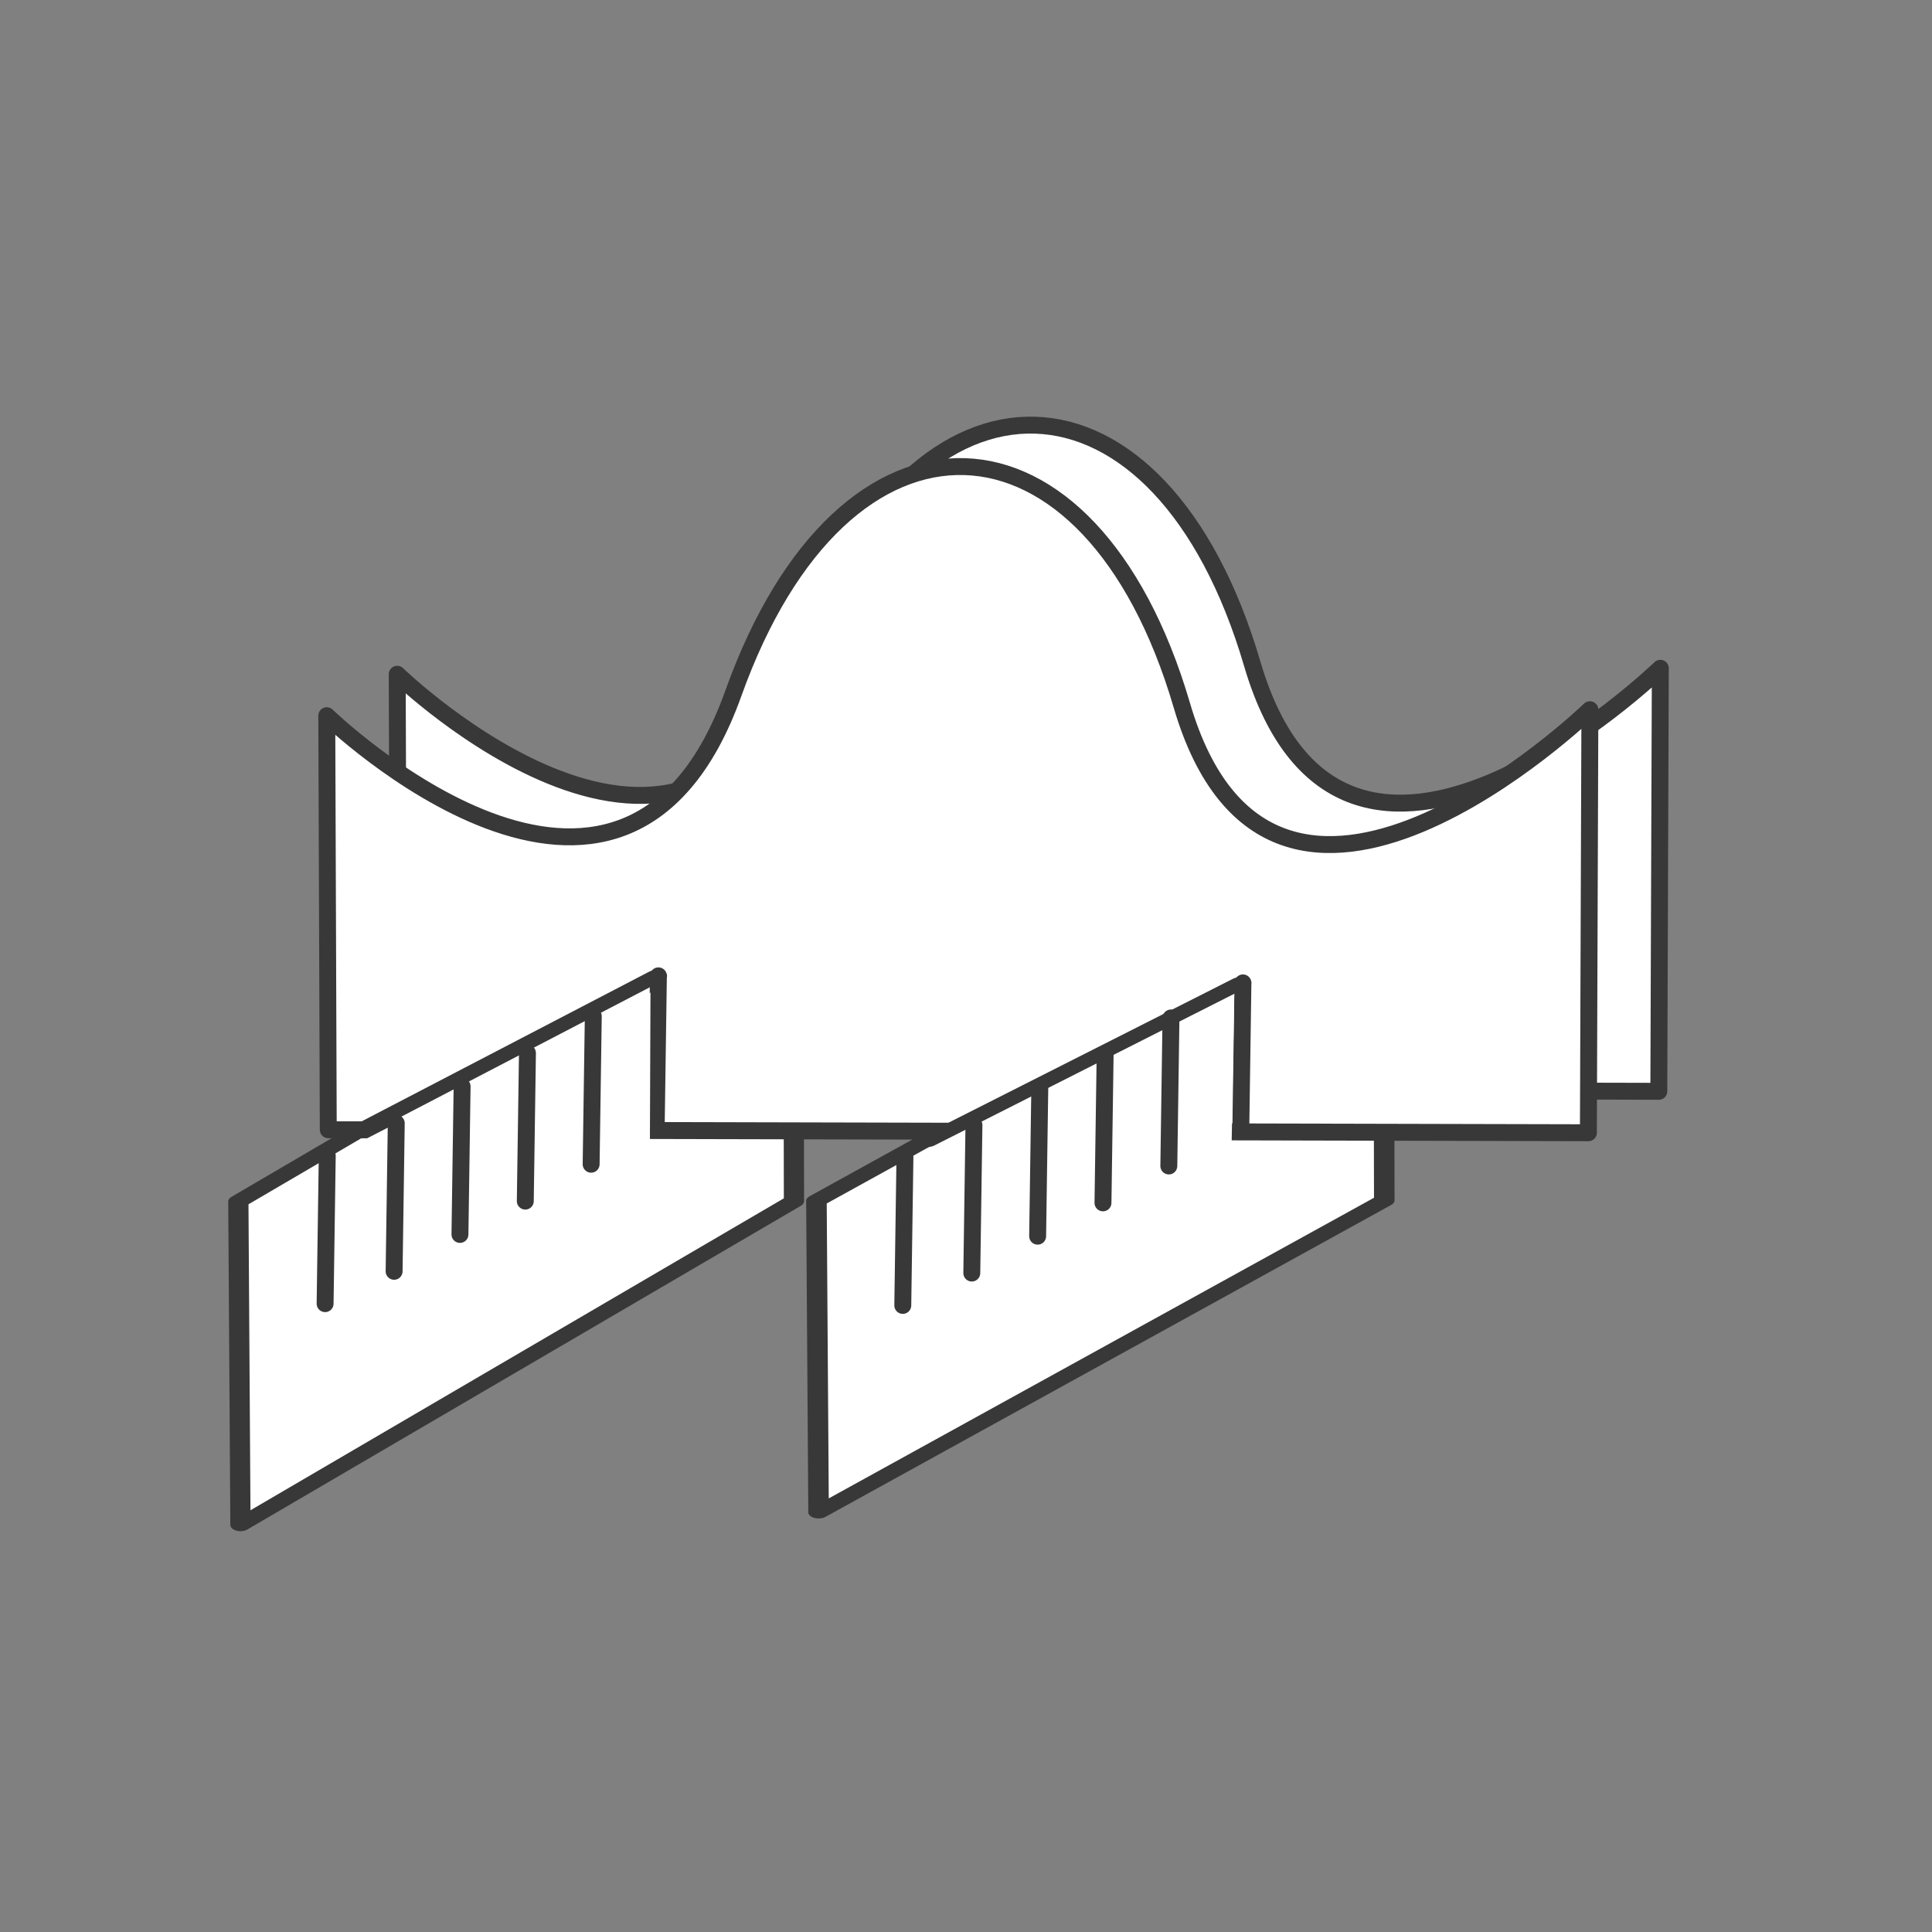 <?xml version="1.0" encoding="UTF-8" standalone="no"?>
<!DOCTYPE svg PUBLIC "-//W3C//DTD SVG 1.1//EN" "http://www.w3.org/Graphics/SVG/1.1/DTD/svg11.dtd">
<svg width="100%" height="100%" viewBox="0 0 800 800" version="1.1" xmlns="http://www.w3.org/2000/svg" xmlns:xlink="http://www.w3.org/1999/xlink" xml:space="preserve" xmlns:serif="http://www.serif.com/" style="fill-rule:evenodd;clip-rule:evenodd;stroke-linecap:round;stroke-linejoin:round;stroke-miterlimit:1.5;">
    <rect x="0" y="0" width="800" height="800" fill="#808080" stroke="none"/>
    <g transform="matrix(1.629,0,0,1.629,-261.866,-60.994)">
        <g transform="matrix(1,0,0,0.631,-308.117,45.03)">
            <path d="M670.545,341.091L529.455,472L529.989,602.24L670.689,471.835L670.545,341.091Z" style="fill:white;stroke:rgb(56,56,56);stroke-width:5.14px;"/>
        </g>
        <g transform="matrix(1.022,0,0,0.608,-172.82,55.706)">
            <path d="M670.545,341.091L529.455,472L529.989,602.24L670.689,471.835L670.545,341.091Z" style="fill:white;stroke:rgb(56,56,56);stroke-width:5.11px;"/>
        </g>
        <g transform="matrix(2.228,0,0,2.228,-153.593,-285.769)">
            <path d="M186.405,221.994L186.576,269.234L330.343,269.575L330.514,221.312C330.514,221.312 294.359,256.273 283.956,220.8C273.553,185.327 245.413,184.133 232.793,219.436C220.173,254.738 186.405,221.994 186.405,221.994Z" style="fill:white;stroke:rgb(56,56,56);stroke-width:1.93px;"/>
        </g>
        <g transform="matrix(2.228,0,0,2.228,-147.798,-244.577)">
            <g transform="matrix(1,0,0,1,-10.636,-13.761)">
                <path d="M186.405,221.994L186.576,269.234L330.343,269.575L330.514,221.312C330.514,221.312 294.359,256.273 283.956,220.8C273.553,185.327 245.413,184.133 232.793,219.436C220.173,254.738 186.405,221.994 186.405,221.994Z" style="fill:white;stroke:rgb(56,56,56);stroke-width:1.93px;"/>
            </g>
            <g transform="matrix(1.122,0,0,1.122,-35.346,-31.961)">
                <path d="M221.663,255.582L221.882,240.53L221.663,255.582Z" style="fill:white;stroke:rgb(56,56,56);stroke-width:1.72px;"/>
            </g>
            <g transform="matrix(1.122,0,0,1.122,31.342,-31.157)">
                <path d="M221.663,255.582L221.882,240.53L221.663,255.582Z" style="fill:white;stroke:rgb(56,56,56);stroke-width:1.72px;"/>
            </g>
            <g transform="matrix(1,0,0,0.998,0,0.566)">
                <g transform="matrix(0.851,0,0,0.453,-79.712,113.544)">
                    <path d="M305.13,315.821L343.61,278.555L343.533,316.799L305.13,315.821Z" style="fill:white;"/>
                </g>
                <g transform="matrix(0.911,0.017,-0.009,0.492,-97.124,94.926)">
                    <path d="M343.61,278.555L305.337,317.212" style="fill:none;stroke:rgb(56,56,56);stroke-width:2.63px;"/>
                </g>
            </g>
            <g transform="matrix(1,0,0,1,66.674,0.425)">
                <g transform="matrix(0.854,0,0,0.438,-81.101,117.737)">
                    <path d="M304.739,316.307L343.948,277.677L343.598,317.132L304.739,316.307Z" style="fill:white;"/>
                </g>
                <g transform="matrix(0.928,0.018,-0.009,0.484,-102.997,97.266)">
                    <path d="M343.61,278.555L305.395,317.406" style="fill:none;stroke:rgb(56,56,56);stroke-width:2.61px;"/>
                </g>
            </g>
        </g>
        <g>
            <g>
                <g transform="matrix(2.5,0,0,2.5,-96.3,-305.127)">
                    <path d="M221.663,255.582L221.882,240.53L221.663,255.582Z" style="fill:white;stroke:rgb(56,56,56);stroke-width:1.72px;"/>
                </g>
                <g transform="matrix(2.5,0,0,2.5,-113.037,-295.754)">
                    <path d="M221.663,255.582L221.882,240.53L221.663,255.582Z" style="fill:white;stroke:rgb(56,56,56);stroke-width:1.72px;"/>
                </g>
            </g>
            <g transform="matrix(1,0,0,1,-33.346,17.843)">
                <g transform="matrix(2.5,0,0,2.5,-96.3,-305.127)">
                    <path d="M221.663,255.582L221.882,240.53L221.663,255.582Z" style="fill:white;stroke:rgb(56,56,56);stroke-width:1.72px;"/>
                </g>
                <g transform="matrix(2.5,0,0,2.5,-113.037,-295.754)">
                    <path d="M221.663,255.582L221.882,240.53L221.663,255.582Z" style="fill:white;stroke:rgb(56,56,56);stroke-width:1.72px;"/>
                </g>
            </g>
            <g transform="matrix(2.5,0,0,2.5,-163.924,-269.688)">
                <path d="M221.663,255.582L221.882,240.53L221.663,255.582Z" style="fill:white;stroke:rgb(56,56,56);stroke-width:1.72px;"/>
            </g>
        </g>
        <g transform="matrix(1,0,0,1,-146.843,-0.446)">
            <g>
                <g transform="matrix(2.5,0,0,2.5,-96.3,-305.127)">
                    <path d="M221.663,255.582L221.882,240.53L221.663,255.582Z" style="fill:white;stroke:rgb(56,56,56);stroke-width:1.72px;"/>
                </g>
                <g transform="matrix(2.5,0,0,2.5,-113.037,-295.754)">
                    <path d="M221.663,255.582L221.882,240.53L221.663,255.582Z" style="fill:white;stroke:rgb(56,56,56);stroke-width:1.72px;"/>
                </g>
            </g>
            <g transform="matrix(1,0,0,1,-33.346,17.843)">
                <g transform="matrix(2.5,0,0,2.5,-96.3,-305.127)">
                    <path d="M221.663,255.582L221.882,240.53L221.663,255.582Z" style="fill:white;stroke:rgb(56,56,56);stroke-width:1.72px;"/>
                </g>
                <g transform="matrix(2.5,0,0,2.5,-113.037,-295.754)">
                    <path d="M221.663,255.582L221.882,240.53L221.663,255.582Z" style="fill:white;stroke:rgb(56,56,56);stroke-width:1.72px;"/>
                </g>
            </g>
            <g transform="matrix(2.5,0,0,2.5,-163.924,-269.688)">
                <path d="M221.663,255.582L221.882,240.53L221.663,255.582Z" style="fill:white;stroke:rgb(56,56,56);stroke-width:1.72px;"/>
            </g>
        </g>
    </g>
</svg>
